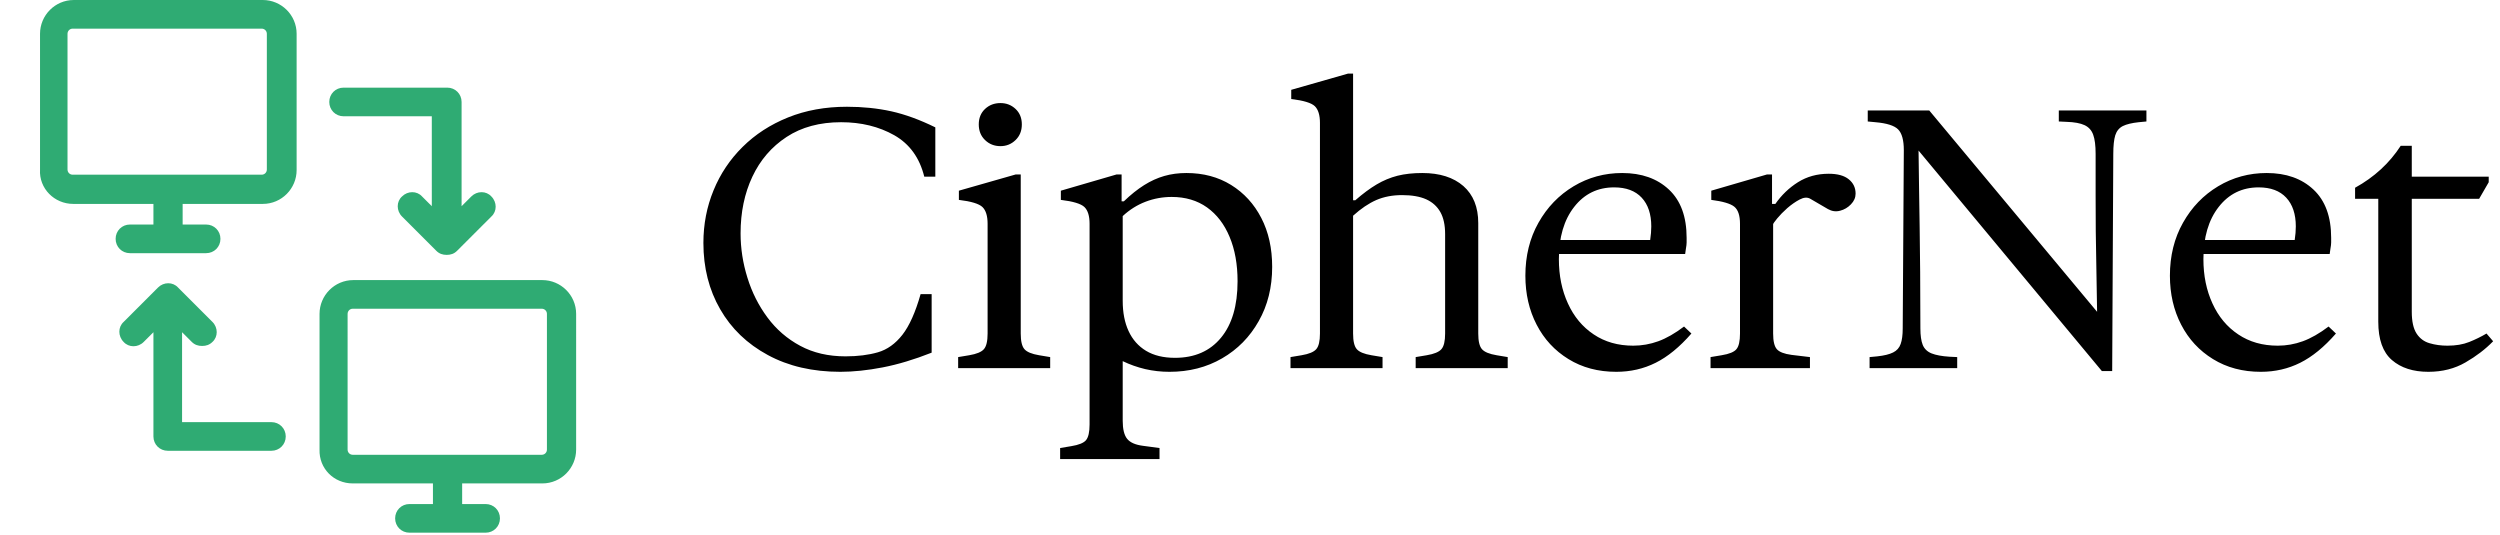 <svg xmlns="http://www.w3.org/2000/svg" version="1.1" xmlns:xlink="http://www.w3.org/1999/xlink" xmlns:svgjs="http://svgjs.dev/svgjs" width="1500" height="321" viewBox="0 0 1500 321"><g transform="matrix(1,0,0,1,-0.909,-0.697)"><svg viewBox="0 0 396 85" data-background-color="#ffffff" preserveAspectRatio="xMidYMid meet" height="321" width="1500" xmlns="http://www.w3.org/2000/svg" xmlns:xlink="http://www.w3.org/1999/xlink"><g id="tight-bounds" transform="matrix(1,0,0,1,0.24,0.185)"><svg viewBox="0 0 395.52 84.631" height="84.631" width="395.52"><g><svg viewBox="0 0 550.108 117.709" height="84.631" width="395.52"><g transform="matrix(1,0,0,1,154.588,16.268)"><svg viewBox="0 0 395.52 85.173" height="85.173" width="395.52"><g id="textblocktransform"><svg viewBox="0 0 395.52 85.173" height="85.173" width="395.52" id="textblock"><g><svg viewBox="0 0 395.52 85.173" height="85.173" width="395.52"><g transform="matrix(1,0,0,1,0,0)"><svg width="395.52" viewBox="1.95 -40 243.08 52.35" height="85.173" data-palette-color="#000000"><path d="M20.55 0.5L20.55 0.5Q14.9 0.5 10.7-1.78 6.5-4.05 4.23-8 1.95-11.95 1.95-17L1.95-17Q1.95-20.8 3.33-24.15 4.7-27.5 7.28-30.05 9.85-32.6 13.45-34.05 17.05-35.5 21.45-35.5L21.45-35.5Q24.65-35.5 27.48-34.88 30.3-34.25 33.45-32.7L33.45-32.7 33.45-26 31.95-26Q31-29.85 27.88-31.63 24.75-33.4 20.65-33.4L20.65-33.4Q16.3-33.4 13.25-31.4 10.2-29.4 8.6-26 7-22.6 7-18.3L7-18.3Q7-15.25 7.93-12.28 8.85-9.3 10.65-6.88 12.45-4.45 15.1-3.03 17.75-1.6 21.25-1.6L21.25-1.6Q23.75-1.6 25.65-2.15 27.55-2.7 28.98-4.53 30.4-6.35 31.45-10.05L31.45-10.05 32.95-10.05 32.95-2.1Q29.4-0.7 26.3-0.1 23.2 0.5 20.55 0.5ZM49.05 0L36.55 0 36.55-1.5 38.05-1.75Q39.55-2 40.05-2.58 40.55-3.15 40.55-4.7L40.55-4.7 40.55-19.6Q40.55-21.2 39.85-21.88 39.15-22.55 36.65-22.85L36.65-22.85 36.65-24.1 44.35-26.3 45.05-26.3 45.05-4.7Q45.05-3.15 45.55-2.58 46.05-2 47.55-1.75L47.55-1.75 49.05-1.5 49.05 0ZM42.3-30.15L42.3-30.15Q41.05-30.15 40.2-30.98 39.35-31.8 39.35-33.1L39.35-33.1Q39.35-34.4 40.2-35.2 41.05-36 42.3-36L42.3-36Q43.5-36 44.35-35.2 45.2-34.4 45.2-33.1L45.2-33.1Q45.2-31.8 44.35-30.98 43.5-30.15 42.3-30.15ZM63.9 12.35L50.4 12.35 50.4 10.85 51.9 10.6Q53.45 10.35 53.92 9.78 54.4 9.2 54.4 7.65L54.4 7.65 54.4-19.6Q54.4-21.2 53.7-21.88 53-22.55 50.5-22.85L50.5-22.85 50.5-24.1 58.05-26.3 58.75-26.3 58.75-22.65 59.05-22.65Q60.45-24 61.8-24.85 63.15-25.7 64.55-26.1 65.95-26.5 67.55-26.5L67.55-26.5Q71-26.5 73.62-24.88 76.25-23.25 77.72-20.4 79.2-17.55 79.2-13.75L79.2-13.75Q79.2-9.6 77.37-6.38 75.55-3.15 72.4-1.33 69.25 0.5 65.25 0.5L65.25 0.5Q63.55 0.5 61.95 0.13 60.35-0.25 58.9-0.95L58.9-0.95 58.9 7.15Q58.9 8.85 59.5 9.6 60.1 10.35 61.65 10.55L61.65 10.55 63.9 10.85 63.9 12.35ZM66-1.4L66-1.4Q70-1.4 72.25-4.13 74.5-6.85 74.5-11.8L74.5-11.8Q74.5-15.25 73.42-17.82 72.35-20.4 70.35-21.83 68.35-23.25 65.55-23.25L65.55-23.25Q63.7-23.25 62-22.6 60.3-21.95 58.9-20.65L58.9-20.65 58.9-9.15Q58.9-6.75 59.7-5.03 60.5-3.3 62.07-2.35 63.65-1.4 66-1.4ZM94.19 0L81.69 0 81.69-1.5 83.19-1.75Q84.69-2 85.19-2.58 85.69-3.15 85.69-4.7L85.69-4.7 85.69-33.3Q85.69-34.9 84.99-35.58 84.29-36.25 81.79-36.55L81.79-36.55 81.79-37.8 89.49-40 90.19-40 90.19-22.8 90.49-22.8Q92.04-24.15 93.39-24.95 94.74-25.75 96.22-26.13 97.69-26.5 99.59-26.5L99.59-26.5Q103.14-26.5 105.17-24.73 107.19-22.95 107.19-19.7L107.19-19.7 107.19-4.7Q107.19-3.15 107.69-2.58 108.19-2 109.69-1.75L109.69-1.75 111.19-1.5 111.19 0 98.69 0 98.69-1.5 100.19-1.75Q101.69-2 102.19-2.58 102.69-3.15 102.69-4.7L102.69-4.7 102.69-18.2Q102.69-20.05 102.04-21.2 101.39-22.35 100.12-22.93 98.84-23.5 96.84-23.5L96.84-23.5Q94.89-23.5 93.34-22.83 91.79-22.15 90.19-20.7L90.19-20.7 90.19-4.7Q90.19-3.15 90.69-2.58 91.19-2 92.69-1.75L92.69-1.75 94.19-1.5 94.19 0ZM125.94 0.5L125.94 0.5Q122.24 0.5 119.44-1.23 116.64-2.95 115.12-5.9 113.59-8.85 113.59-12.55L113.59-12.55Q113.59-16.6 115.37-19.75 117.14-22.9 120.14-24.7 123.14-26.5 126.74-26.5L126.74-26.5Q130.69-26.5 133.09-24.25 135.49-22 135.49-17.7L135.49-17.7Q135.49-17.4 135.49-17.07 135.49-16.75 135.39-16.2L135.39-16.2 135.29-15.5 117.34-15.5 117.34-17.4 130.54-17.4Q130.69-18.4 130.69-19.25L130.69-19.25Q130.69-21.75 129.39-23.15 128.09-24.55 125.64-24.55L125.64-24.55Q122.29-24.55 120.22-21.9 118.14-19.25 118.14-14.8L118.14-14.8Q118.14-11.45 119.37-8.78 120.59-6.1 122.87-4.58 125.14-3.05 128.24-3.05L128.24-3.05Q129.99-3.05 131.64-3.65 133.29-4.25 135.14-5.65L135.14-5.65 136.14-4.7Q133.74-1.95 131.29-0.73 128.84 0.5 125.94 0.5ZM152.24 0L138.74 0 138.74-1.5 140.24-1.75Q141.79-2 142.26-2.58 142.74-3.15 142.74-4.7L142.74-4.7 142.74-19.6Q142.74-21.3 141.96-21.93 141.19-22.55 138.84-22.85L138.84-22.85 138.84-24.1 146.39-26.3 147.09-26.3 147.09-22.3 147.54-22.3Q148.79-24.1 150.61-25.25 152.44-26.4 154.79-26.4L154.79-26.4Q156.59-26.4 157.51-25.65 158.44-24.9 158.44-23.7L158.44-23.7Q158.44-22.9 157.81-22.25 157.19-21.6 156.34-21.38 155.49-21.15 154.69-21.6L154.69-21.6 152.29-23Q151.69-23.35 150.84-22.9 149.99-22.45 149.16-21.73 148.34-21 147.79-20.33 147.24-19.65 147.24-19.55L147.24-19.55 147.24-4.7Q147.24-3.15 147.74-2.58 148.24-2 149.74-1.8L149.74-1.8 152.24-1.5 152.24 0ZM193.29 0.4L191.89 0.4 166.99-29.55Q167.04-26.9 167.06-24.38 167.09-21.85 167.14-19.1 167.19-16.35 167.21-13.03 167.24-9.7 167.24-5.4L167.24-5.4Q167.24-3.95 167.56-3.15 167.89-2.35 168.76-2 169.64-1.65 171.19-1.55L171.19-1.55 172.24-1.5 172.24 0 160.34 0 160.34-1.5 161.39-1.6Q162.79-1.75 163.54-2.13 164.29-2.5 164.56-3.28 164.84-4.05 164.84-5.4L164.84-5.4 164.99-29.6Q164.99-31.65 164.21-32.43 163.44-33.2 161.14-33.4L161.14-33.4 160.09-33.5 160.09-35 168.44-35 191.24-7.65Q191.19-11.05 191.14-13.65 191.09-16.25 191.06-18.57 191.04-20.9 191.04-23.4 191.04-25.9 191.04-29.1L191.04-29.1Q191.04-30.8 190.71-31.7 190.39-32.6 189.54-33 188.69-33.4 187.09-33.45L187.09-33.45 186.04-33.5 186.04-35 197.94-35 197.94-33.5 196.89-33.4Q195.49-33.25 194.74-32.88 193.99-32.5 193.71-31.63 193.44-30.75 193.44-29.1L193.44-29.1 193.29 0.4ZM213.48 0.5L213.48 0.5Q209.78 0.5 206.98-1.23 204.18-2.95 202.66-5.9 201.13-8.85 201.13-12.55L201.13-12.55Q201.13-16.6 202.91-19.75 204.68-22.9 207.68-24.7 210.68-26.5 214.28-26.5L214.28-26.5Q218.23-26.5 220.63-24.25 223.03-22 223.03-17.7L223.03-17.7Q223.03-17.4 223.03-17.07 223.03-16.75 222.93-16.2L222.93-16.2 222.83-15.5 204.88-15.5 204.88-17.4 218.08-17.4Q218.23-18.4 218.23-19.25L218.23-19.25Q218.23-21.75 216.93-23.15 215.63-24.55 213.18-24.55L213.18-24.55Q209.83-24.55 207.76-21.9 205.68-19.25 205.68-14.8L205.68-14.8Q205.68-11.45 206.91-8.78 208.13-6.1 210.41-4.58 212.68-3.05 215.78-3.05L215.78-3.05Q217.53-3.05 219.18-3.65 220.83-4.25 222.68-5.65L222.68-5.65 223.68-4.7Q221.28-1.95 218.83-0.73 216.38 0.5 213.48 0.5ZM236.23 0.5L236.23 0.5Q233.13 0.5 231.28-1.1 229.43-2.7 229.43-6.3L229.43-6.3 229.43-23 226.28-23 226.28-24.5Q230.18-26.65 232.48-30.2L232.48-30.2 233.98-30.2 233.98-26.1 233.98-24.65 233.98-7.65Q233.98-5.7 234.63-4.7 235.28-3.7 236.41-3.38 237.53-3.05 238.83-3.05L238.83-3.05Q240.53-3.05 241.78-3.55 243.03-4.05 244.13-4.7L244.13-4.7 245.03-3.65Q243.48-2.05 241.28-0.78 239.08 0.5 236.23 0.5ZM243.13-23L231.78-23 231.78-26 244.43-26 244.43-25.25 243.13-23Z" opacity="1" transform="matrix(1,0,0,1,0,0)" fill="#000000" class="wordmark-text-0" data-fill-palette-color="primary" id="text-0"></path></svg></g></svg></g></svg></g></svg></g><g><svg viewBox="0 0 134.481 117.709" height="117.709" width="134.481"><g><svg xmlns:x="http://ns.adobe.com/Extensibility/1.0/" xmlns:i="http://ns.adobe.com/AdobeIllustrator/10.0/" xmlns:graph="http://ns.adobe.com/Graphs/1.0/" xmlns="http://www.w3.org/2000/svg" xmlns:xlink="http://www.w3.org/1999/xlink" version="1.1" x="8" y="0" viewBox="3.29 3.5 93.61 93" enable-background="new 0 0 100 100" xml:space="preserve" height="117.709" width="118.481" class="icon-icon-0" data-fill-palette-color="accent" id="icon-0"><path d="M9.1 39.1h14v3.6h-4.1c-1.4 0-2.5 1.1-2.5 2.5s1.1 2.5 2.5 2.5h13.3c1.4 0 2.5-1.1 2.5-2.5s-1.1-2.5-2.5-2.5h-4.1v-3.6h14c3.3 0 5.9-2.7 5.9-5.9V9.4c0-3.3-2.7-5.9-5.9-5.9h-33c-3.3 0-5.9 2.7-5.9 5.9v23.7C3.1 36.4 5.8 39.1 9.1 39.1zM8.1 9.4c0-0.5 0.4-0.9 0.9-0.9h33c0.5 0 0.9 0.4 0.9 0.9v23.7c0 0.5-0.4 0.9-0.9 0.9h-33c-0.5 0-0.9-0.4-0.9-0.9V9.4zM57.9 87.9h14v3.6h-4.1c-1.4 0-2.5 1.1-2.5 2.5s1.1 2.5 2.5 2.5h13.3c1.4 0 2.5-1.1 2.5-2.5s-1.1-2.5-2.5-2.5h-4.1v-3.6h14c3.3 0 5.9-2.7 5.9-5.9V58.3c0-3.3-2.7-5.9-5.9-5.9h-33c-3.3 0-5.9 2.7-5.9 5.9V82C52 85.3 54.6 87.9 57.9 87.9zM57 58.3c0-0.5 0.4-0.9 0.9-0.9h33c0.5 0 0.9 0.4 0.9 0.9V82c0 0.5-0.4 0.9-0.9 0.9h-33c-0.5 0-0.9-0.4-0.9-0.9V58.3zM53.8 21.3c0-1.4 1.1-2.5 2.5-2.5h18.1c1.4 0 2.5 1.1 2.5 2.5v18.2l1.7-1.7c1-1 2.6-1 3.5 0 1 1 1 2.6 0 3.5l-6 6c-0.5 0.5-1.1 0.7-1.8 0.7s-1.3-0.2-1.8-0.7l-6-6c-1-1-1-2.6 0-3.5 1-1 2.6-1 3.5 0l1.7 1.7V23.8H56.3C54.9 23.8 53.8 22.7 53.8 21.3zM28.1 61.5v15.7h15.6c1.4 0 2.5 1.1 2.5 2.5s-1.1 2.5-2.5 2.5H25.6c-1.4 0-2.5-1.1-2.5-2.5V61.5l-1.7 1.7c-1 1-2.6 1-3.5 0-1-1-1-2.6 0-3.5l6-6c1-1 2.6-1 3.5 0l6 6c1 1 1 2.6 0 3.5-0.5 0.5-1.1 0.7-1.8 0.7s-1.3-0.2-1.8-0.7L28.1 61.5z" fill="#2fab73" data-fill-palette-color="accent"></path></svg><g></g></g></svg></g></svg></g><defs></defs></svg><rect width="395.52" height="84.631" fill="none" stroke="none" visibility="hidden"></rect></g></svg></g></svg>
